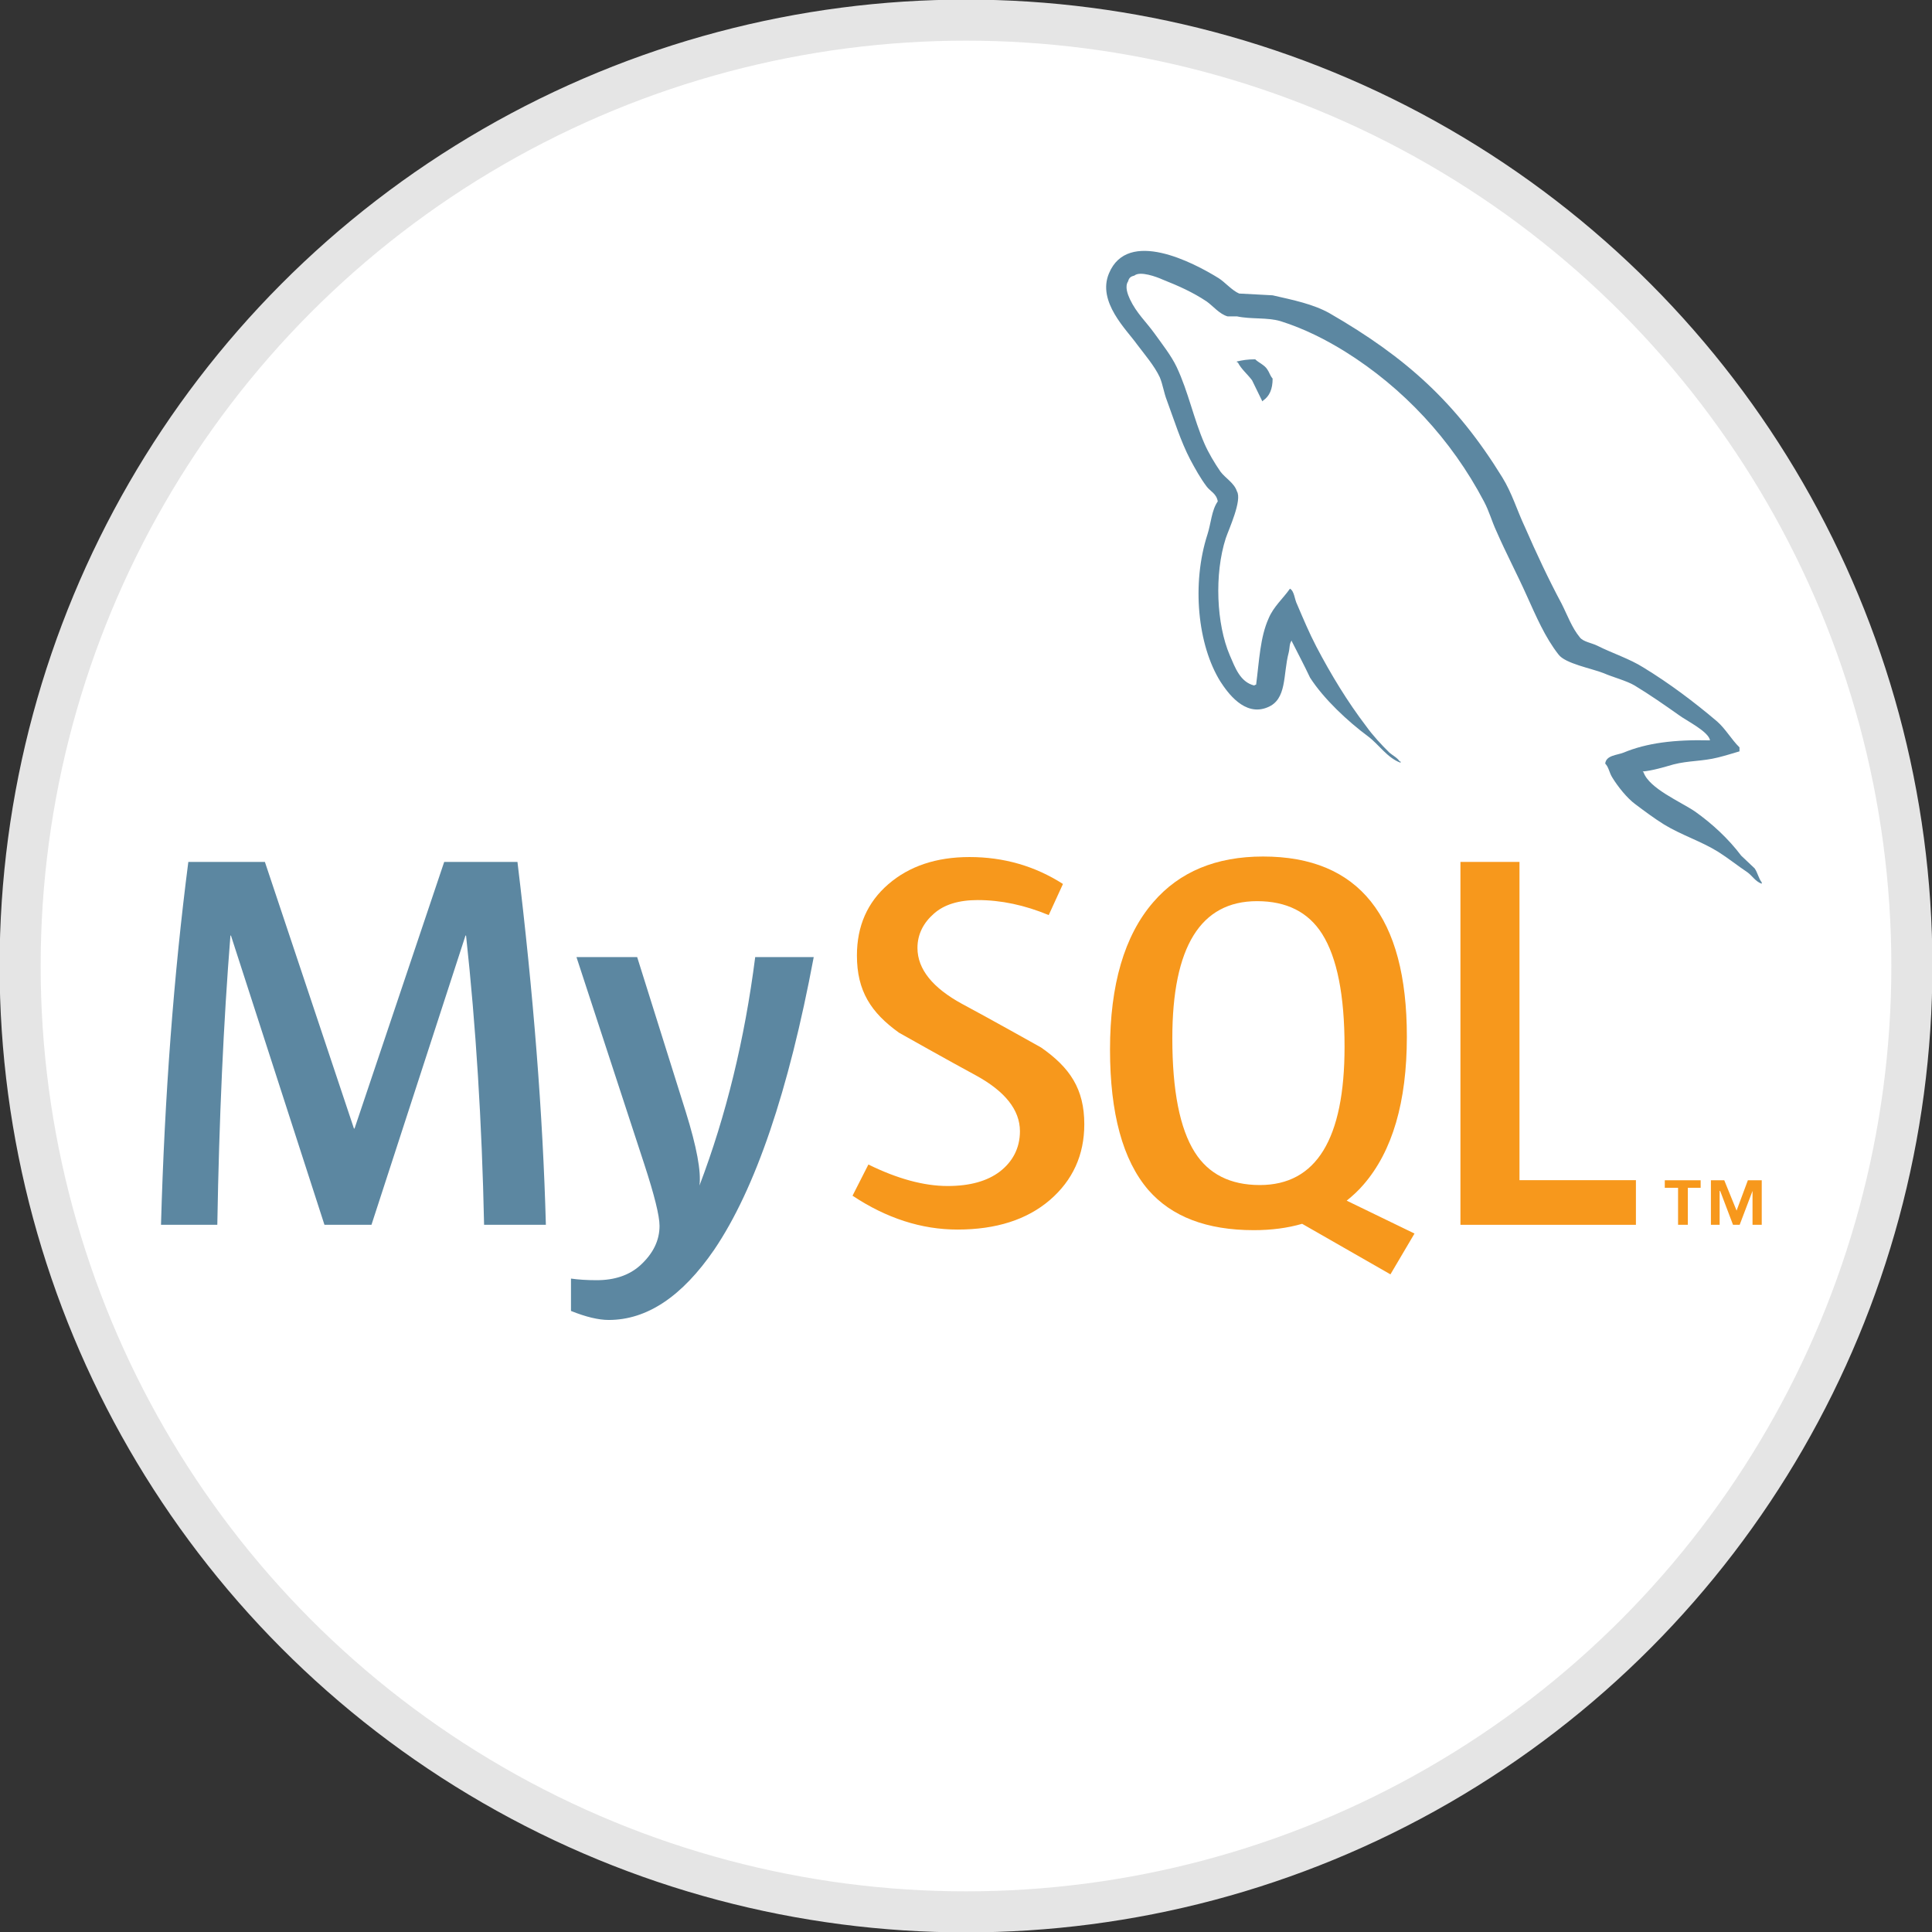 <svg id='sources/MYSQL' viewBox="0 0 48 48" version="1.1" xmlns="http://www.w3.org/2000/svg">
    <rect x="0" y="0" width="48" height="48" fill="#333333" stroke="none"/>
    <defs>
        <polygon id="path-3" points="0 0.025 0 9.041 9.562 9.041 9.562 0.025 1.28307949e-20 0.025"></polygon>
        <polygon id="path-5" points="16.338 15.929 16.338 0.206 0.05 0.206 0.05 15.929"></polygon>
        <polygon id="path-7" points="2.61 1.127 2.61 0.022 0.201 0.022 0.201 1.127 2.61 1.127"></polygon>
    </defs>
    <g id="Elements" stroke="none" stroke-width="1" fill="none" fill-rule="evenodd">
        <g id="Source.2f.S3">
          <circle id="Oval" cx="24" cy="24" r="23.5" style="fill:#fff;stroke:#e5e5e5;stroke-width:1.02px;"/>
        </g>
        <g id="Source/MYSQL-Beta">
            <g id="MYSQL">
                <g>
                    <g id="Source/MySQL" transform="translate(4, 6)">
                        <g id="Group-3" transform="translate(0, 15.389)">
                            <g id="Clip-2"></g>
                            <path d="M9.562,9.041 L8.027,9.041 C7.973,6.494 7.823,4.099 7.579,1.855 L7.565,1.855 L5.229,9.041 L4.061,9.041 L1.738,1.855 L1.725,1.855 C1.553,4.01 1.444,6.405 1.399,9.041 L-0,9.041 C0.09,5.836 0.317,2.83 0.679,0.025 L2.581,0.025 L4.794,6.65 L4.808,6.65 L7.036,0.025 L8.856,0.025 C9.254,3.311 9.489,6.317 9.562,9.041" id="Fill-1" fill="#5C87A1" mask="url(#mask-4)"></path>
                        </g>
                        <path d="M16.217,17.778 C15.592,21.112 14.768,23.535 13.745,25.047 C12.947,26.211 12.074,26.794 11.123,26.794 C10.87,26.794 10.557,26.719 10.186,26.57 L10.186,25.766 C10.367,25.792 10.58,25.806 10.825,25.806 C11.268,25.806 11.626,25.685 11.898,25.445 C12.224,25.151 12.386,24.822 12.386,24.456 C12.386,24.207 12.259,23.695 12.006,22.921 L10.322,17.778 L11.83,17.778 L13.038,21.624 C13.31,22.497 13.423,23.107 13.378,23.455 C14.039,21.718 14.501,19.826 14.763,17.778 L16.217,17.778 Z" id="Fill-4" fill="#5C87A1"></path>
                        <polygon id="Fill-6" fill="#F7981C" points="36.644 24.43 32.284 24.43 32.284 15.414 33.751 15.414 33.751 23.321 36.644 23.321"></polygon>
                        <path d="M25.683,22.626 C25.312,22.039 25.126,21.096 25.126,19.795 C25.126,17.525 25.828,16.389 27.231,16.389 C27.965,16.389 28.504,16.66 28.848,17.203 C29.219,17.791 29.405,18.726 29.405,20.008 C29.405,22.297 28.703,23.442 27.3,23.442 C26.566,23.442 26.027,23.17 25.683,22.626 L25.683,22.626 Z M31.143,24.647 L29.458,23.83 C29.608,23.709 29.751,23.579 29.88,23.427 C30.595,22.6 30.953,21.376 30.953,19.755 C30.953,16.772 29.763,15.28 27.381,15.28 C26.213,15.28 25.303,15.658 24.651,16.416 C23.935,17.244 23.578,18.464 23.578,20.075 C23.578,21.66 23.895,22.823 24.528,23.562 C25.108,24.229 25.982,24.563 27.15,24.563 C27.586,24.563 27.987,24.511 28.351,24.405 L30.545,25.661 L31.143,24.647 Z" id="Fill-8" fill="#F7981C"></path>
                        <path d="M22.939,21.931 C22.939,22.695 22.653,23.323 22.084,23.814 C21.514,24.303 20.748,24.548 19.789,24.548 C18.892,24.548 18.023,24.266 17.181,23.707 L17.575,22.932 C18.299,23.288 18.955,23.466 19.544,23.466 C20.096,23.466 20.528,23.345 20.841,23.107 C21.153,22.866 21.34,22.531 21.34,22.105 C21.34,21.57 20.96,21.112 20.264,20.728 C19.62,20.381 18.335,19.657 18.335,19.657 C17.639,19.157 17.29,18.621 17.29,17.738 C17.29,17.008 17.55,16.417 18.07,15.968 C18.591,15.518 19.264,15.293 20.087,15.293 C20.938,15.293 21.712,15.516 22.409,15.962 L22.055,16.735 C21.459,16.487 20.871,16.362 20.291,16.362 C19.82,16.362 19.458,16.473 19.205,16.697 C18.951,16.918 18.794,17.203 18.794,17.551 C18.794,18.085 19.182,18.548 19.898,18.939 C20.549,19.286 21.866,20.025 21.866,20.025 C22.582,20.524 22.939,21.055 22.939,21.931" id="Fill-10" fill="#F7981C"></path>
                        <g id="Group-14" transform="translate(23.432, 0.027)">
                            <g id="Clip-13"></g>
                            <path d="M15.053,12.367 C14.166,12.345 13.48,12.432 12.904,12.672 C12.737,12.737 12.472,12.737 12.449,12.944 C12.538,13.032 12.549,13.173 12.627,13.293 C12.76,13.511 12.992,13.805 13.203,13.958 C13.435,14.132 13.668,14.306 13.912,14.458 C14.344,14.721 14.831,14.873 15.252,15.134 C15.496,15.287 15.739,15.483 15.984,15.646 C16.105,15.734 16.182,15.875 16.338,15.929 L16.338,15.896 C16.26,15.798 16.238,15.657 16.161,15.547 C16.05,15.439 15.939,15.34 15.828,15.232 C15.507,14.807 15.107,14.437 14.676,14.132 C14.322,13.892 13.546,13.565 13.402,13.163 C13.402,13.163 13.391,13.152 13.38,13.141 C13.624,13.119 13.912,13.032 14.145,12.965 C14.521,12.868 14.864,12.89 15.252,12.792 C15.429,12.748 15.607,12.693 15.785,12.64 L15.785,12.541 C15.584,12.345 15.441,12.083 15.23,11.898 C14.666,11.419 14.045,10.951 13.402,10.559 C13.058,10.34 12.615,10.199 12.25,10.014 C12.118,9.948 11.896,9.916 11.818,9.807 C11.619,9.567 11.508,9.251 11.364,8.968 C11.043,8.369 10.732,7.705 10.456,7.072 C10.256,6.648 10.134,6.223 9.891,5.831 C8.749,3.978 7.509,2.857 5.603,1.757 C5.194,1.527 4.706,1.429 4.186,1.31 C3.909,1.298 3.632,1.277 3.355,1.266 C3.177,1.19 3,0.982 2.845,0.884 C2.213,0.492 0.586,-0.357 0.12,0.765 C-0.179,1.473 0.563,2.17 0.818,2.53 C1.006,2.78 1.251,3.064 1.383,3.347 C1.46,3.532 1.483,3.728 1.56,3.924 C1.737,4.404 1.903,4.937 2.136,5.384 C2.258,5.613 2.391,5.853 2.546,6.059 C2.635,6.18 2.79,6.233 2.823,6.43 C2.669,6.648 2.656,6.974 2.568,7.247 C2.169,8.478 2.324,10.003 2.889,10.907 C3.066,11.179 3.488,11.779 4.053,11.549 C4.551,11.354 4.44,10.733 4.585,10.188 C4.617,10.057 4.595,9.97 4.662,9.883 L4.662,9.905 C4.816,10.21 4.972,10.503 5.116,10.809 C5.46,11.343 6.057,11.898 6.557,12.268 C6.822,12.465 7.032,12.802 7.365,12.923 L7.365,12.89 L7.343,12.89 C7.276,12.792 7.177,12.748 7.088,12.672 C6.888,12.476 6.667,12.236 6.512,12.018 C6.047,11.409 5.636,10.733 5.271,10.036 C5.094,9.697 4.939,9.327 4.795,8.99 C4.728,8.86 4.728,8.663 4.617,8.598 C4.451,8.837 4.208,9.044 4.086,9.338 C3.875,9.807 3.854,10.384 3.776,10.983 C3.731,10.995 3.754,10.983 3.731,11.005 C3.377,10.918 3.255,10.559 3.122,10.254 C2.79,9.48 2.734,8.238 3.022,7.345 C3.1,7.116 3.433,6.398 3.299,6.18 C3.233,5.972 3.011,5.853 2.889,5.689 C2.746,5.482 2.59,5.221 2.491,4.992 C2.225,4.382 2.091,3.706 1.804,3.096 C1.671,2.813 1.438,2.518 1.251,2.257 C1.039,1.963 0.807,1.757 0.641,1.408 C0.586,1.288 0.508,1.092 0.596,0.962 C0.618,0.874 0.663,0.841 0.752,0.819 C0.895,0.7 1.305,0.852 1.449,0.917 C1.859,1.08 2.203,1.234 2.546,1.462 C2.701,1.571 2.867,1.778 3.066,1.833 L3.299,1.833 C3.654,1.909 4.053,1.854 4.385,1.953 C4.972,2.138 5.504,2.41 5.98,2.704 C7.431,3.609 8.628,4.894 9.436,6.43 C9.569,6.68 9.625,6.909 9.746,7.17 C9.979,7.705 10.267,8.25 10.5,8.772 C10.732,9.284 10.954,9.807 11.287,10.232 C11.452,10.461 12.118,10.58 12.416,10.7 C12.638,10.798 12.981,10.885 13.181,11.005 C13.558,11.233 13.934,11.495 14.289,11.746 C14.465,11.877 15.019,12.149 15.053,12.367" id="Fill-12" fill="#5C87A1" mask="url(#mask-6)"></path>
                        </g>
                        <path d="M27.185,2.927 C26.997,2.927 26.865,2.949 26.731,2.981 L26.731,3.003 L26.753,3.003 C26.842,3.177 26.997,3.298 27.108,3.45 C27.197,3.624 27.274,3.798 27.363,3.972 C27.374,3.962 27.384,3.95 27.384,3.95 C27.54,3.842 27.618,3.668 27.618,3.406 C27.551,3.329 27.54,3.254 27.485,3.177 C27.418,3.068 27.274,3.014 27.185,2.927" id="Fill-15" fill="#5C87A1"></path>
                        <g id="Group-19" transform="translate(37.16, 23.302)">
                            <g id="Clip-18"></g>
                            <path d="M0.531,1.127 L0.774,1.127 L0.774,0.209 L1.092,0.209 L1.092,0.022 L0.201,0.022 L0.201,0.209 L0.531,0.209 L0.531,1.127 Z M2.381,1.127 L2.61,1.127 L2.61,0.022 L2.265,0.022 L1.985,0.775 L1.679,0.022 L1.347,0.022 L1.347,1.127 L1.564,1.127 L1.564,0.286 L1.577,0.286 L1.896,1.127 L2.062,1.127 L2.381,0.286 L2.381,1.127 Z" id="Fill-17" fill="#F7981C" mask="url(#mask-8)"></path>
                        </g>
                    </g>
                </g>
            </g>
        </g>
    </g>
</svg>

